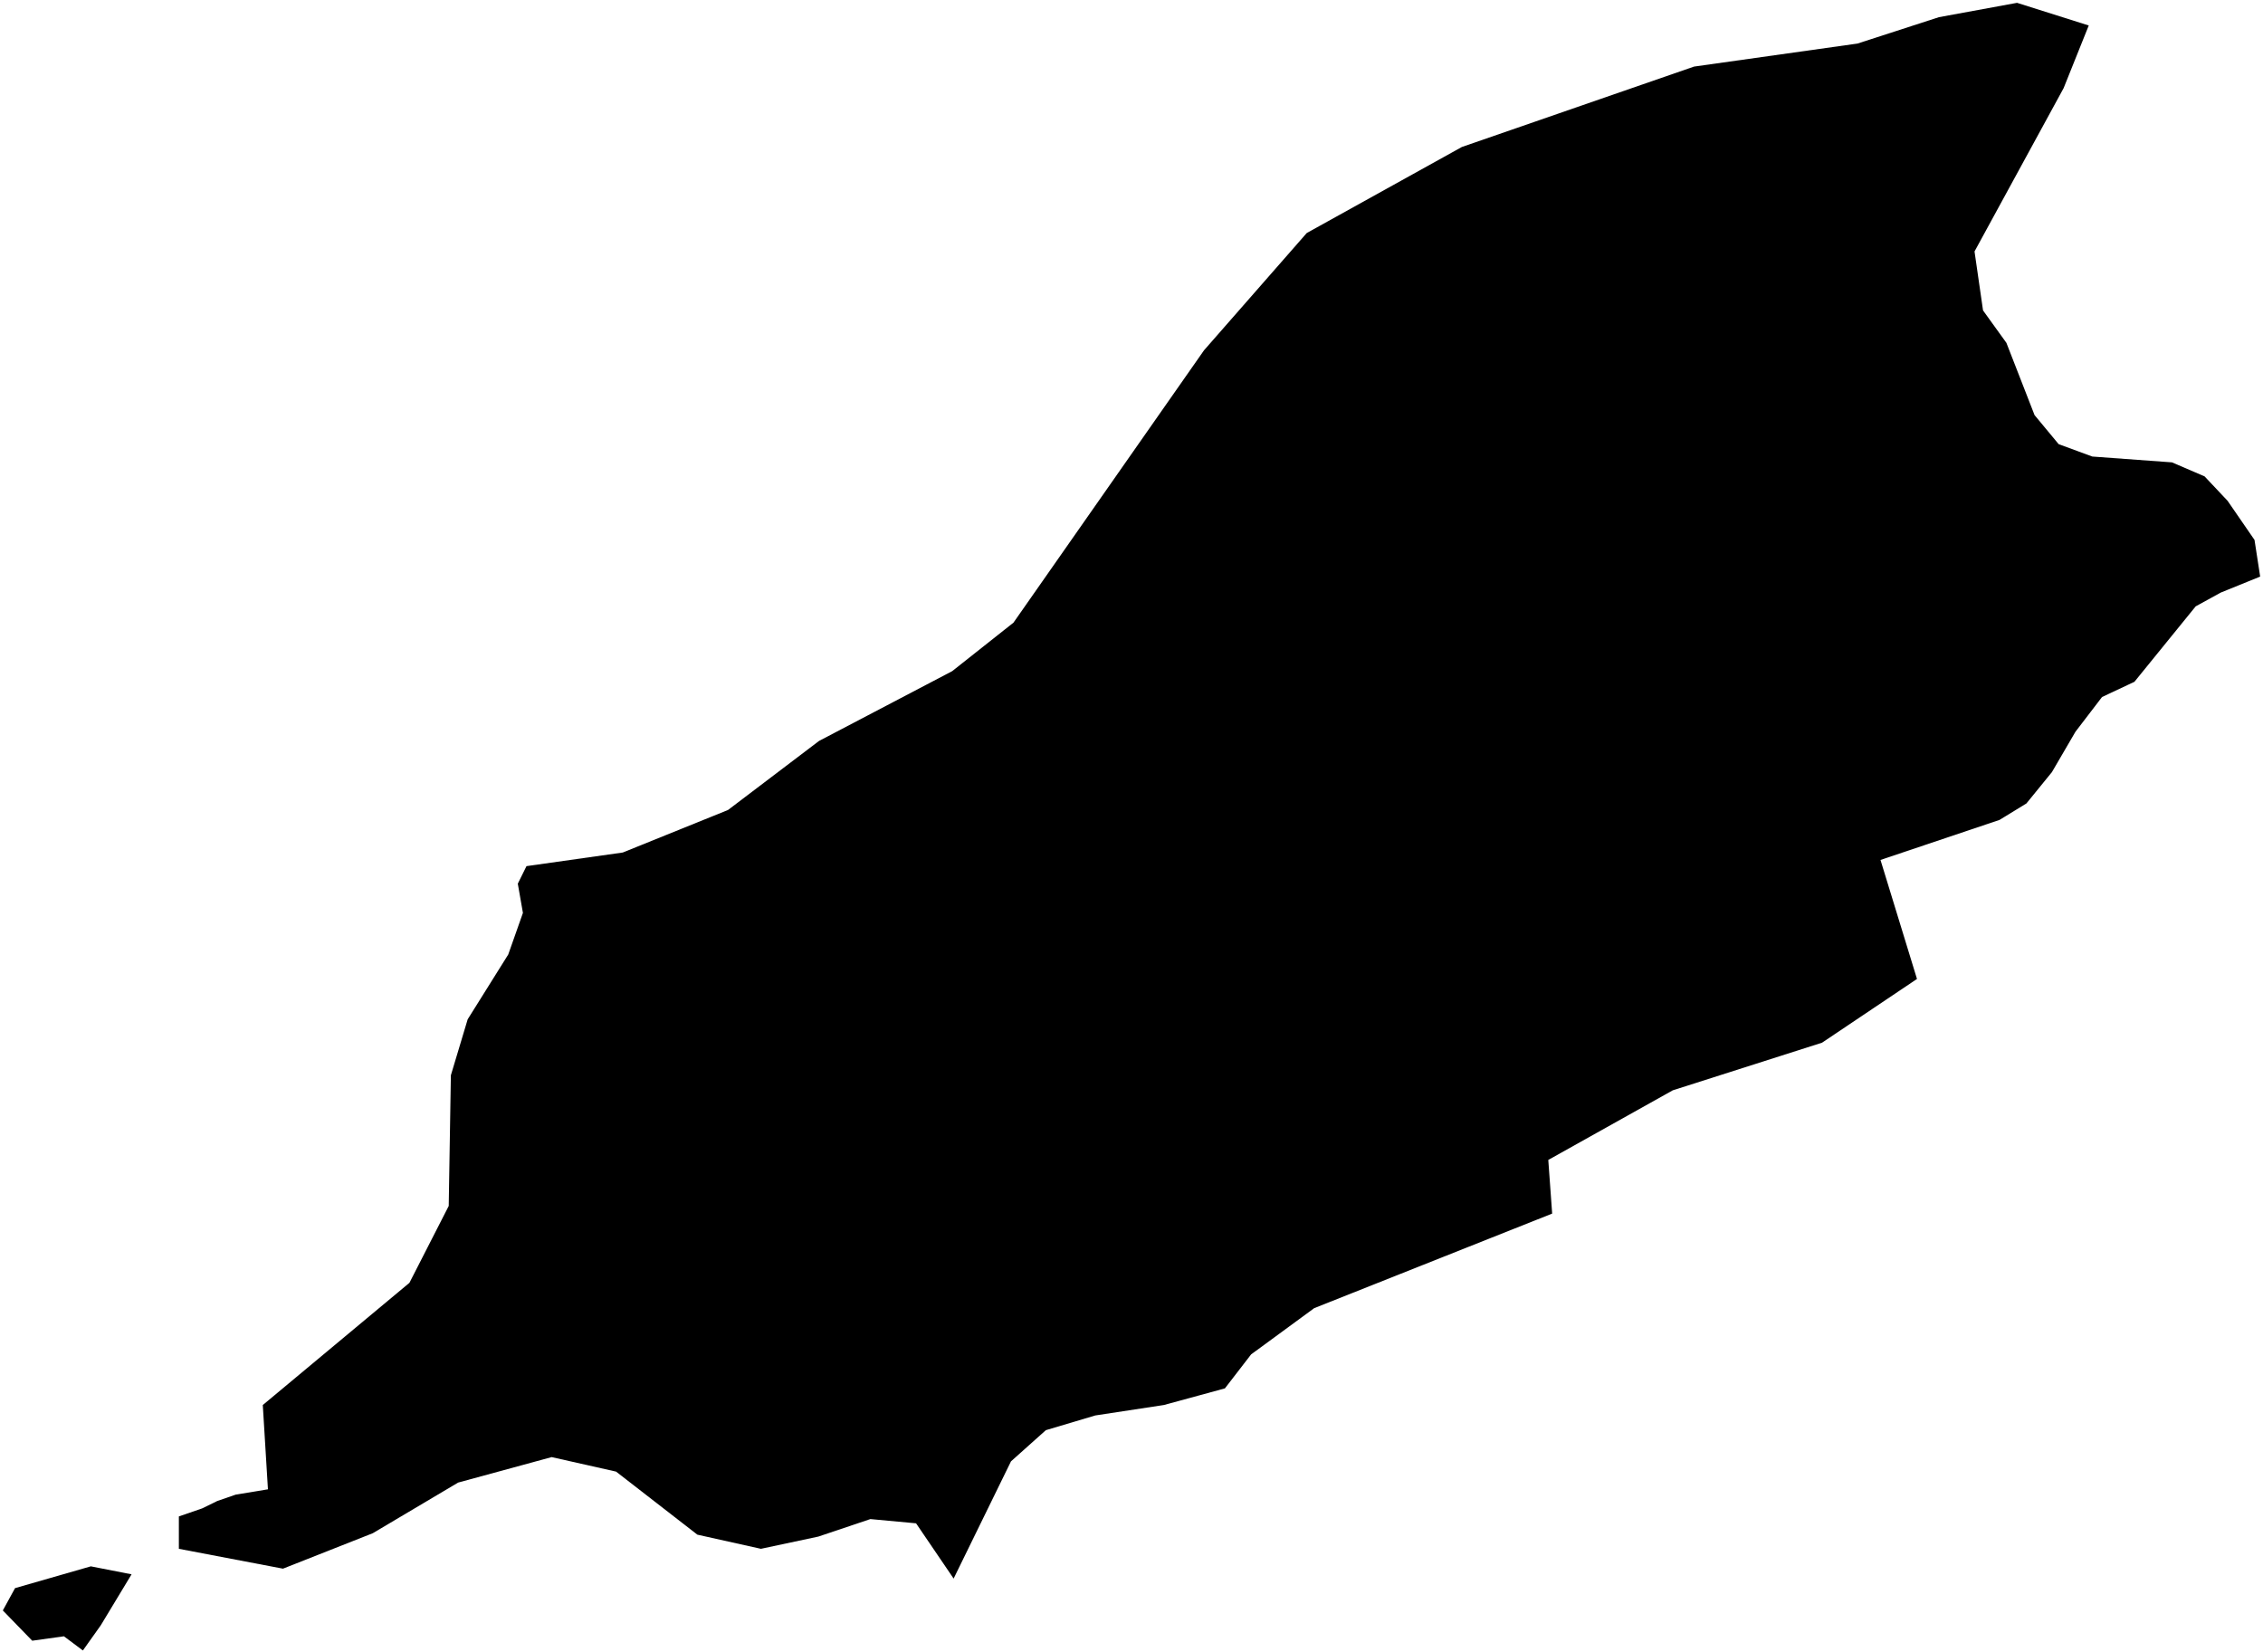 <?xml version="1.0"?>
<svg xmlns="http://www.w3.org/2000/svg" version="1.2" baseProfile="tiny" width="800" height="584" viewBox="0 0 800 584" stroke-linecap="round" stroke-linejoin="round">
<g id="ne_10m_admin_1_states_provinces">
<path d="M 35.62 574.57 29.3 583.46 22.6 578.45 11.39 580.01 1 569.31 5.32 561.42 32.11 553.72 46.51 556.54 35.62 574.57 Z M 369.73 505.58 357.4 516.6 337.12 558.04 323.84 538.51 307.69 537.01 289.29 543.2 269 547.52 246.53 542.52 217.79 520.23 195.01 515.1 161.95 524.11 131.78 542.01 100.04 554.54 63.23 547.52 63.23 536.07 71.43 533.25 76.81 530.62 83.32 528.37 94.72 526.49 92.9 496.69 144.74 453.49 158.63 426.32 159.39 380.12 165.33 360.34 179.67 337.43 184.86 322.72 183.05 312.39 186.12 306.19 220.17 301.37 257.36 286.34 289.54 261.93 336.61 237.26 358.28 220.11 425.64 123.83 461.95 82.38 516.79 51.96 598.86 23.54 656.64 15.4 685.44 6.07 713.05 1 738.4 9.01 729.51 31.17 698.02 88.89 701.03 109.74 709.29 121.2 719.24 146.74 727.76 157.01 739.65 161.39 767.82 163.45 779.34 168.4 787.48 177.04 797 190.87 799 203.83 785.1 209.47 776.21 214.35 754.55 241.02 743.1 246.4 733.71 258.67 725.38 272.95 716.36 284.03 706.85 289.85 664.78 304 677.68 346.07 644.12 368.6 591.35 385.44 547.34 410.05 548.71 429.02 464.58 462.45 442.29 478.79 433.02 490.81 411.43 496.69 387.2 500.38 369.73 505.58 Z" fill-rule="evenodd" id="IMN+00?" data-name="Isle of Man"/>
</g>
</svg>